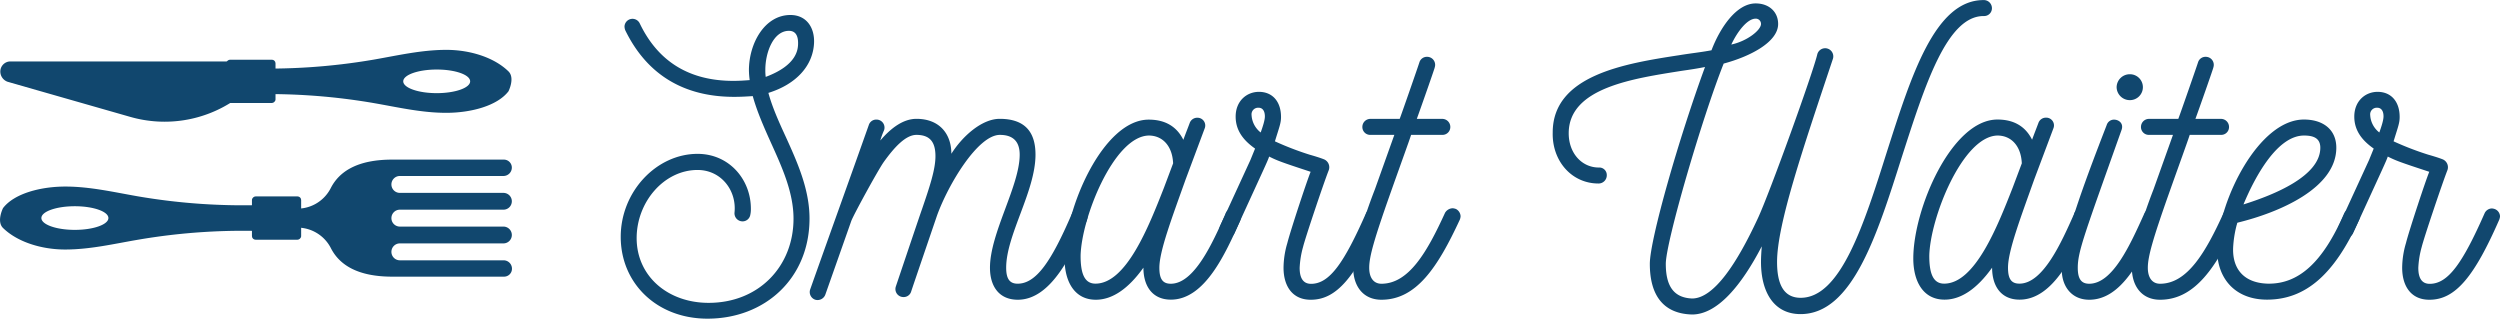 <svg id="Capa_1" data-name="Capa 1" xmlns="http://www.w3.org/2000/svg" viewBox="0 0 1073.54 136.85"><defs><style>.cls-1{fill:#11476e;}</style></defs><title>logo_horizontal_blue</title><path class="cls-1" d="M171.54,127.11a16.17,16.17,0,0,1,16,8.74c3.73,7.33,11.69,12.24,26.35,12.24h48a3.4,3.4,0,0,0,3.41-3.42h0a3.6,3.6,0,0,0-3.62-3.6H217.16a3.63,3.63,0,0,1,0-7.26h44.46a3.61,3.61,0,0,0,3.62-3.61v0a3.61,3.61,0,0,0-3.62-3.61H217.16a3.63,3.63,0,0,1,0-7.26h44.46a3.6,3.6,0,0,0,3.62-3.61v0a3.6,3.6,0,0,0-3.62-3.6H217.16a3.63,3.63,0,1,1,0-7.26h44.46a3.61,3.61,0,0,0,3.62-3.61,3.42,3.42,0,0,0-3.41-3.42h-48c-14.66,0-22.62,4.91-26.35,12.24a16.14,16.14,0,0,1-16,8.74m93.7,25.94" transform="translate(-45.45 -29.29)"/><rect class="cls-1" x="154.92" y="112.36" width="18.6" height="21.13" rx="1.55" ry="1.55" transform="translate(241.68 -70.58) rotate(90)"/><path class="cls-1" d="M104.61,132.25a266.79,266.79,0,0,1,55.8-3.65V117.24a266.79,266.79,0,0,1-55.8-3.65c-10.24-1.78-20.44-4.17-31-4.19s-22,2.92-26.86,9.25c0,0-2.89,5.7,0,8.54,6,5.88,16.28,9.28,26.86,9.25S94.37,134,104.61,132.25Zm-41.39-9.33c0-2.8,6.43-5.07,14.36-5.07S92,120.12,92,122.92,85.52,128,77.58,128,63.22,125.72,63.22,122.92Z" transform="translate(-45.45 -29.29)"/><path class="cls-1" d="M148.41,58.14a2.48,2.48,0,0,0-2.48-2.47h-96A4.34,4.34,0,0,0,45.59,60,4.66,4.66,0,0,0,49,64.49l52.42,15a53.42,53.42,0,0,0,45-7.35,4.7,4.7,0,0,0,2-3.87m0-10.17" transform="translate(-45.45 -29.29)"/><rect class="cls-1" x="143.91" y="53.65" width="18.59" height="21.13" rx="1.55" ry="1.55" transform="translate(43.53 188.14) rotate(-90)"/><path class="cls-1" d="M205.94,54.89a267.33,267.33,0,0,1-55.79,3.65V69.9a266.65,266.65,0,0,1,55.79,3.65c10.25,1.78,20.44,4.17,31,4.19s22-2.92,26.86-9.25c0,0,2.89-5.7,0-8.54-6-5.88-16.28-9.28-26.86-9.25S216.19,53.11,205.94,54.89Zm41.4,9.33c0,2.8-6.43,5.07-14.37,5.07S218.61,67,218.61,64.22,225,59.15,233,59.15,247.34,61.42,247.34,64.22Z" transform="translate(-45.45 -29.29)"/><path class="cls-1" d="M375.41,69.18c1.63,6,4.41,12.26,7.36,18.64,5.06,11.12,10.3,22.72,10.3,35.31,0,25.67-19.13,43-43.82,43C327.5,166.13,312,150.93,312,131c0-19.45,15.37-35.64,33-35.64,13.57,0,22.89,11,22.89,23.54a11.2,11.2,0,0,1-.33,3,3.37,3.37,0,0,1-3.11,2.45,3.47,3.47,0,0,1-3.59-3.76c1-9.48-5.73-18.31-15.86-18.31-14.39,0-26.16,13.73-26.16,29.26,0,16.35,13.4,27.8,30.9,27.8,21.58,0,36.46-15.7,36.46-36.14,0-11.28-4.91-22.07-9.65-32.53-3.1-6.87-6.05-13.57-7.85-20.11-2.45.16-5.06.32-8,.32-21.58,0-37.44-9.48-46.76-28.61a4.92,4.92,0,0,1-.32-1.63,3.44,3.44,0,0,1,6.54-1.31c8,16.68,21.58,24.69,40.22,24.69,2.61,0,4.9-.17,7-.33a35.77,35.77,0,0,1-.33-4.25c0-11.44,6.7-23.71,17.82-23.71,6.87,0,10.46,5.4,10.14,12.1C394.54,57.41,387.51,65.42,375.41,69.18Zm8.83-26.65c-6.71,0-10.14,9.32-10.14,16.68a20.13,20.13,0,0,0,.16,3.1c13.57-5.07,13.9-11.93,13.9-14.55C388.16,44.33,386.85,42.53,384.24,42.53Z" transform="translate(-45.45 -29.29)"/><path class="cls-1" d="M512.09,124.12C506,137.85,497.05,158,482.5,158c-8,0-11.94-5.72-11.94-13.73,0-14.88,12.76-35.16,12.76-48.56,0-4.74-2-8.5-8.51-8.5-9.48,0-22.23,21.41-27,34.66-.33,1-11.28,33-11.12,32.7a3.33,3.33,0,0,1-3.27,2.28,3.43,3.43,0,0,1-3.27-4.57c.16-.49,10.95-32.54,11.12-32.87,3.43-10,5.88-17.33,5.88-23.05,0-6-2.29-9.15-8.17-9.15-4.58,0-9.48,5.23-14.23,11.93-2.94,4.41-12.75,22.4-13.73,25l-11.12,31.55a3.55,3.55,0,0,1-4.41,2.29,3.47,3.47,0,0,1-2.13-4.42c8.34-23.54,16.84-47.08,25.18-70.63a3.34,3.34,0,0,1,3.27-2.29,3.44,3.44,0,0,1,3.27,4.58,35.44,35.44,0,0,0-1.63,4.42c4.74-5.56,10-9.32,15.53-9.32,9.81,0,15,6.37,15,15,4.74-7.52,13.08-15,20.76-15,11.78,0,15.37,6.7,15.37,15.37,0,15.69-12.59,34.5-12.59,48.56,0,4.74,1.48,6.86,4.91,6.86,8,0,14.55-9.64,23.38-30.24a3.57,3.57,0,0,1,3.27-2.13,3.69,3.69,0,0,1,3.43,3.43A8,8,0,0,1,512.09,124.12Z" transform="translate(-45.45 -29.29)"/><path class="cls-1" d="M578.47,122.15a4.85,4.85,0,0,1-.32,1.47l-.17.5c-6.21,13.73-15,33.84-29.75,33.84-7.85,0-11.78-5.72-11.78-13.73C529.91,153.38,523.05,158,516,158c-9.16,0-13.41-7.85-13.41-17.66,0-21.42,16.51-59.68,36.13-59.68,6.87,0,11.94,2.78,14.88,8.67,1-2.78,2-5.23,2.78-7.36a3.41,3.41,0,0,1,3.27-2.12,3.33,3.33,0,0,1,3.11,4.58l-8.18,21.9c-5.88,16.52-11.28,30.74-11.28,37.94,0,4.9,1.47,6.86,4.91,6.86,10.13,0,18-17.66,23.38-29.75l.16-.49a3.53,3.53,0,0,1,3.11-2.13,4.59,4.59,0,0,1,1.47.33A3.51,3.51,0,0,1,578.47,122.15Zm-33.19-12.26,3.93-10.46c-.33-7.52-4.58-11.94-10.47-11.94-15,.33-28.94,35.48-29.26,51.67,0,7.19,1.47,11.93,6.37,11.93C529.1,151.09,538.74,126.57,545.28,109.89Z" transform="translate(-45.45 -29.29)"/><path class="cls-1" d="M638.64,122.15a4.59,4.59,0,0,1-.33,1.47C627.69,148,619.51,158,608.39,158h-.16c-7.68,0-11.61-5.72-11.61-13.73a38.13,38.13,0,0,1,1.64-10.63c1.31-5.23,8.5-27,10-30.58-12.43-4.08-14.22-4.74-17.82-6.54-.65,2-1.8,4.26-14.88,32.87a3.3,3.3,0,0,1-2.94,2A4.68,4.68,0,0,1,571,131a3.67,3.67,0,0,1-2-3.1,4.71,4.71,0,0,1,.33-1.48L582.4,98l2-4.91c-4.9-3.43-8.34-7.68-8.34-13.73,0-6.71,4.74-10.63,10-10.63,5.88,0,9.48,4.25,9.48,10.79,0,2.62-.66,4.09-2.62,10.46a127.74,127.74,0,0,0,14.88,5.73c2.29.65,4.41,1.3,6.21,2a3.69,3.69,0,0,1,2,4.74c-2.13,5.4-10,28.78-11,32.86a39.41,39.41,0,0,0-1.47,9c0,4.08,1.31,6.86,4.9,6.86,8,0,14.23-9.15,23.55-30.24a3.52,3.52,0,0,1,3.1-2.13,4.65,4.65,0,0,1,1.48.33A3.53,3.53,0,0,1,638.64,122.15ZM586,75.56a2.83,2.83,0,0,0-3.11,3.1,10.12,10.12,0,0,0,3.92,7.52c.82-2.28,1.8-5.23,1.8-6.86C588.61,76.54,587.3,75.56,586,75.56Z" transform="translate(-45.45 -29.29)"/><path class="cls-1" d="M672.65,122.15a4.59,4.59,0,0,1-.33,1.47C662.84,144.06,653.68,158,638.64,158c-7.85,0-12.1-5.89-12.1-13.73,0-6,4.09-20.28,9.32-33.69l8.34-23.37H633.9a3.36,3.36,0,0,1-3.43-3.44,3.45,3.45,0,0,1,3.43-3.43h12.59c.33-.66,8.34-23.71,8.5-24.36a3.34,3.34,0,0,1,3.27-2.29,3.44,3.44,0,0,1,3.27,4.58c.49-1-6.54,19-7.68,22.07H664.8a3.46,3.46,0,0,1,3.44,3.43,3.37,3.37,0,0,1-3.44,3.44H651.4c-1,3.1-3.77,10.62-9.16,25.83-6.7,19-8.83,26.48-8.83,31.23,0,4.41,2,6.86,5.23,6.86,11.77,0,19.62-13.57,27.31-30.41a3.93,3.93,0,0,1,3.27-2,4.59,4.59,0,0,1,1.47.33A3.67,3.67,0,0,1,672.65,122.15Z" transform="translate(-45.45 -29.29)"/><path class="cls-1" d="M799.36,30.76c5.72,0,9.65,3.59,9.65,8.83,0,7.68-11.78,13.89-23.39,17-9.31,23.38-24.85,76.68-24.85,86,0,9.81,3.6,14.55,11.28,14.88,9.49,0,19.46-15.53,28.13-34.17,4.9-10.3,24-63.28,25.67-70.8a3.49,3.49,0,1,1,6.7,2c-12.92,38.74-24,71.12-24,87.3,0,9.16,2.62,15.37,10.14,15.37,17.17,0,27.14-31.39,37-62.62,10.47-32.7,20.6-65.23,41.53-65.23a3.49,3.49,0,0,1,3.6,3.43,3.35,3.35,0,0,1-3.44,3.43C881.44,36,872,66.07,862.14,96.65c-10.63,33.52-21.25,67.52-43.49,67.52-11.61,0-17-9.64-17-22.4,0-2.12.16-4.41.33-6.7-8.67,16.68-19,29.27-29.93,29.27-12.42-.33-18.14-8.34-18.14-21.75,0-10.46,12.59-54.28,23.7-84.53-3.27.66-6.54,1.15-10,1.64C747,63,719.08,66.89,719.08,86.51c0,8.67,5.72,14.72,12.92,14.72a3.21,3.21,0,0,1,3.43,3.27,3.52,3.52,0,0,1-3.6,3.59c-11.44,0-19.94-9.64-19.62-21.91C712.21,61.66,743,56.59,766.5,53c4.9-.81,9.64-1.3,13.89-2.12C784,41.39,791,30.76,799.36,30.76Zm2.29,8.83a2.23,2.23,0,0,0-2.29-2.29c-3.6,0-7.85,5.56-10.46,11.12C795.76,46.94,801.65,42.2,801.65,39.59Z" transform="translate(-45.45 -29.29)"/><path class="cls-1" d="M942.91,122.15a4.85,4.85,0,0,1-.32,1.47l-.17.5c-6.21,13.73-15,33.84-29.75,33.84-7.85,0-11.78-5.72-11.78-13.73-6.54,9.15-13.4,13.73-20.43,13.73-9.16,0-13.41-7.85-13.41-17.66,0-21.42,16.51-59.68,36.13-59.68,6.87,0,11.94,2.78,14.88,8.67,1-2.78,2-5.23,2.78-7.36a3.41,3.41,0,0,1,3.27-2.12,3.33,3.33,0,0,1,3.11,4.58L919,106.29c-5.88,16.52-11.28,30.74-11.28,37.94,0,4.9,1.47,6.86,4.91,6.86,10.13,0,18-17.66,23.38-29.75l.16-.49a3.53,3.53,0,0,1,3.11-2.13,4.59,4.59,0,0,1,1.47.33A3.53,3.53,0,0,1,942.91,122.15Zm-33.19-12.26,3.93-10.46c-.33-7.52-4.58-11.94-10.47-11.94-15,.33-28.94,35.48-29.26,51.67,0,7.19,1.47,11.93,6.37,11.93C893.54,151.09,903.18,126.57,909.72,109.89Z" transform="translate(-45.45 -29.29)"/><path class="cls-1" d="M973,122.15a4.87,4.87,0,0,1-.33,1.47C964.82,141.28,956.32,158,942.59,158c-7.85,0-12.1-6.21-11.77-13.73.49-12.76,12.09-42.68,19.29-61.32a3.28,3.28,0,0,1,3.1-2.29c2.13,0,4.26,1.64,3.27,4.42-15.85,44.63-18.8,52.16-18.8,59.19,0,4.74,1.47,6.86,4.91,6.86,10.13,0,17.66-16.84,23.7-30.24a3.78,3.78,0,0,1,3.27-2.13,3.72,3.72,0,0,1,1.31.33A3.35,3.35,0,0,1,973,122.15ZM954.36,66.73a5.65,5.65,0,0,1,5.72-5.56,5.56,5.56,0,0,1,0,11.12A5.66,5.66,0,0,1,954.36,66.73Z" transform="translate(-45.45 -29.29)"/><path class="cls-1" d="M1007,122.15a4.85,4.85,0,0,1-.32,1.47C997.19,144.06,988,158,973,158c-7.85,0-12.1-5.89-12.1-13.73,0-6,4.09-20.28,9.32-33.69l8.34-23.37H968.25a3.36,3.36,0,0,1-3.43-3.44,3.45,3.45,0,0,1,3.43-3.43h12.59c.33-.66,8.34-23.71,8.51-24.36a3.33,3.33,0,0,1,3.27-2.29,3.44,3.44,0,0,1,3.27,4.58c.49-1-6.54,19-7.69,22.07h11a3.45,3.45,0,0,1,3.43,3.43,3.36,3.36,0,0,1-3.43,3.44H985.75c-1,3.1-3.76,10.62-9.16,25.83-6.7,19-8.83,26.48-8.83,31.23,0,4.41,2,6.86,5.24,6.86,11.77,0,19.62-13.57,27.3-30.41a3.94,3.94,0,0,1,3.27-2,4.59,4.59,0,0,1,1.47.33A3.65,3.65,0,0,1,1007,122.15Z" transform="translate(-45.45 -29.29)"/><path class="cls-1" d="M1058.83,122.32a3.87,3.87,0,0,1-.32,1.3c-10.63,23.55-23.06,34.34-39.57,34.34-13.57,0-21.75-9-21.42-22.4,1-20.93,18-54.94,37.28-54.94,8.17,0,13.9,4.26,13.9,12.1,0,17.33-24.37,27.8-42.51,32.21a47.35,47.35,0,0,0-1.8,10.79c-.33,9.32,4.9,15.05,14.71,15.37,13.41.33,23.87-9.15,33-30.24a3.7,3.7,0,0,1,4.58-1.8A3.74,3.74,0,0,1,1058.83,122.32Zm-17-29.6c0-4.41-3.43-5.23-7-5.23-11.28,0-20.76,17-26,29.59C1022.37,112.83,1041.83,104.82,1041.83,92.72Z" transform="translate(-45.45 -29.29)"/><path class="cls-1" d="M1119,122.15a4.87,4.87,0,0,1-.33,1.47C1108,148,1099.87,158,1088.75,158h-.16c-7.69,0-11.61-5.72-11.61-13.73a38.13,38.13,0,0,1,1.64-10.63c1.3-5.23,8.5-27,10-30.58-12.43-4.08-14.23-4.74-17.82-6.54-.66,2-1.8,4.26-14.88,32.87a3.31,3.31,0,0,1-2.94,2,4.68,4.68,0,0,1-1.64-.33,3.67,3.67,0,0,1-2-3.1,4.71,4.71,0,0,1,.33-1.48L1062.76,98l2-4.91c-4.91-3.43-8.34-7.68-8.34-13.73,0-6.71,4.74-10.63,10-10.63,5.89,0,9.48,4.25,9.48,10.79,0,2.62-.65,4.09-2.61,10.46a127.74,127.74,0,0,0,14.88,5.73c2.29.65,4.41,1.3,6.21,2a3.68,3.68,0,0,1,2,4.74c-2.12,5.4-10,28.78-11,32.86a39.41,39.41,0,0,0-1.47,9c0,4.08,1.3,6.86,4.9,6.86,8,0,14.23-9.15,23.54-30.24a3.54,3.54,0,0,1,3.11-2.13,4.59,4.59,0,0,1,1.47.33A3.52,3.52,0,0,1,1119,122.15Zm-52.65-46.59a2.83,2.83,0,0,0-3.1,3.1,10.12,10.12,0,0,0,3.92,7.52c.82-2.28,1.8-5.23,1.8-6.86C1069,76.54,1067.66,75.56,1066.35,75.56Z" transform="translate(-45.45 -29.29)"/></svg>